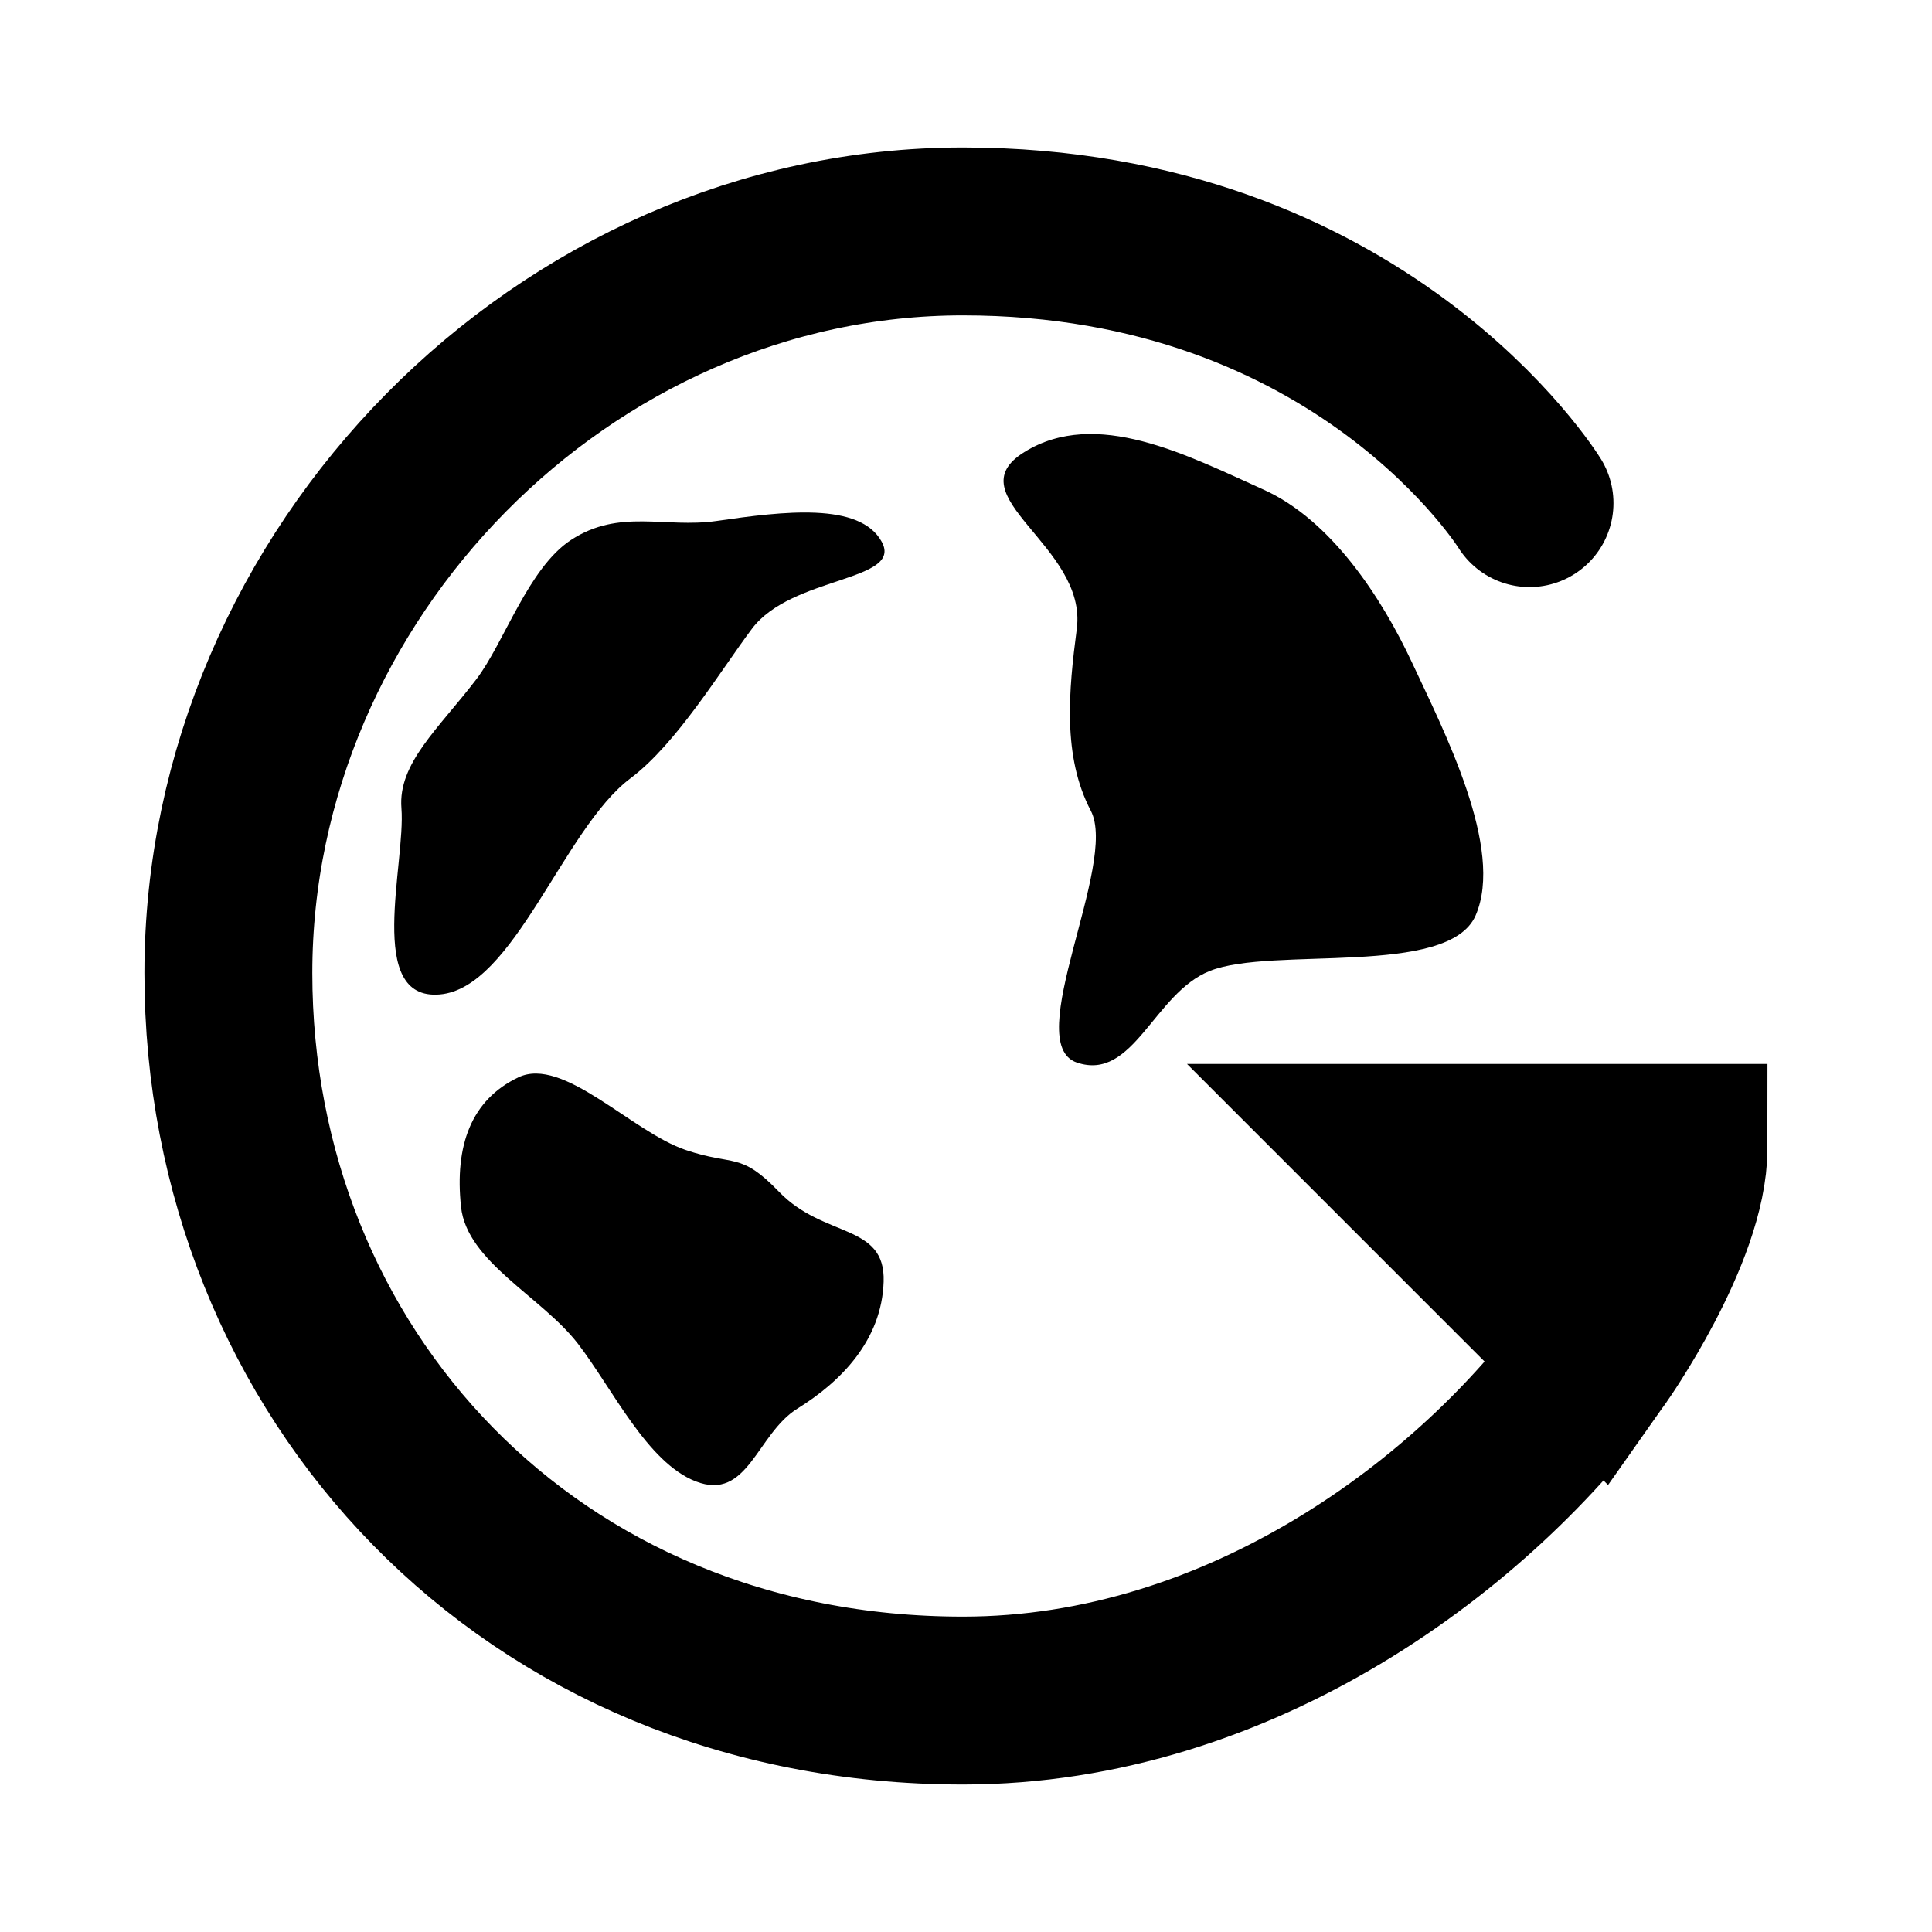 <svg width="192" height="192" viewBox="0 0 192 192" fill="none" xmlns="http://www.w3.org/2000/svg">
<path fill-rule="evenodd" clip-rule="evenodd" d="M79.251 139.983C83.583 137.294 87.628 133.199 87.815 127.368C88.002 121.554 81.888 123.078 77.431 118.451C73.547 114.419 73.009 115.927 68.151 114.287C62.778 112.473 55.975 104.944 51.524 107.06C46.822 109.295 45.172 113.84 45.815 119.928C46.395 125.417 53.851 128.866 57.461 133.573C60.885 138.037 64.305 145.326 69.132 147.213C74.33 149.246 75.199 142.499 79.251 139.983Z" fill="black"/>
<path fill-rule="evenodd" clip-rule="evenodd" d="M56.751 53.658C52.492 56.444 50.104 63.884 47.338 67.505C43.59 72.414 39.537 75.853 39.894 80.321C40.333 85.806 36.277 99.474 43.709 98.827C51.09 98.184 55.98 82.354 62.645 77.356C67.258 73.896 71.611 66.636 74.728 62.484C78.683 57.217 89.794 57.803 87.624 53.84C85.451 49.871 77.858 50.81 71.229 51.771C66.078 52.517 61.562 50.511 56.751 53.658Z" fill="black"/>
<path fill-rule="evenodd" clip-rule="evenodd" d="M125.56 48.653C132.227 51.65 137.277 59.29 140.381 65.963C143.421 72.5 149.554 84.351 146.638 90.992C143.935 97.148 126.414 94.014 120.219 96.494C114.659 98.72 112.649 107.51 107.01 105.592C101.406 103.686 111.167 85.837 108.4 80.563C105.557 75.145 106.214 68.593 107.01 62.487C108.086 54.231 94.755 49.293 101.796 44.927C108.932 40.502 117.959 45.236 125.56 48.653Z" fill="black"/>
<path d="M152 50C152 50 135.324 23 95.695 23C56.067 23 22.695 57.067 22.695 96.695C22.695 136.324 52.59 169 95.695 169C123.33 169 146.72 151.367 158.704 134.676M158.704 134.676C158.704 134.676 167.305 122.5 167.305 114.076H138.105L158.704 134.676Z" stroke="black" stroke-width="16.686" stroke-linecap="round"/>
</svg>
